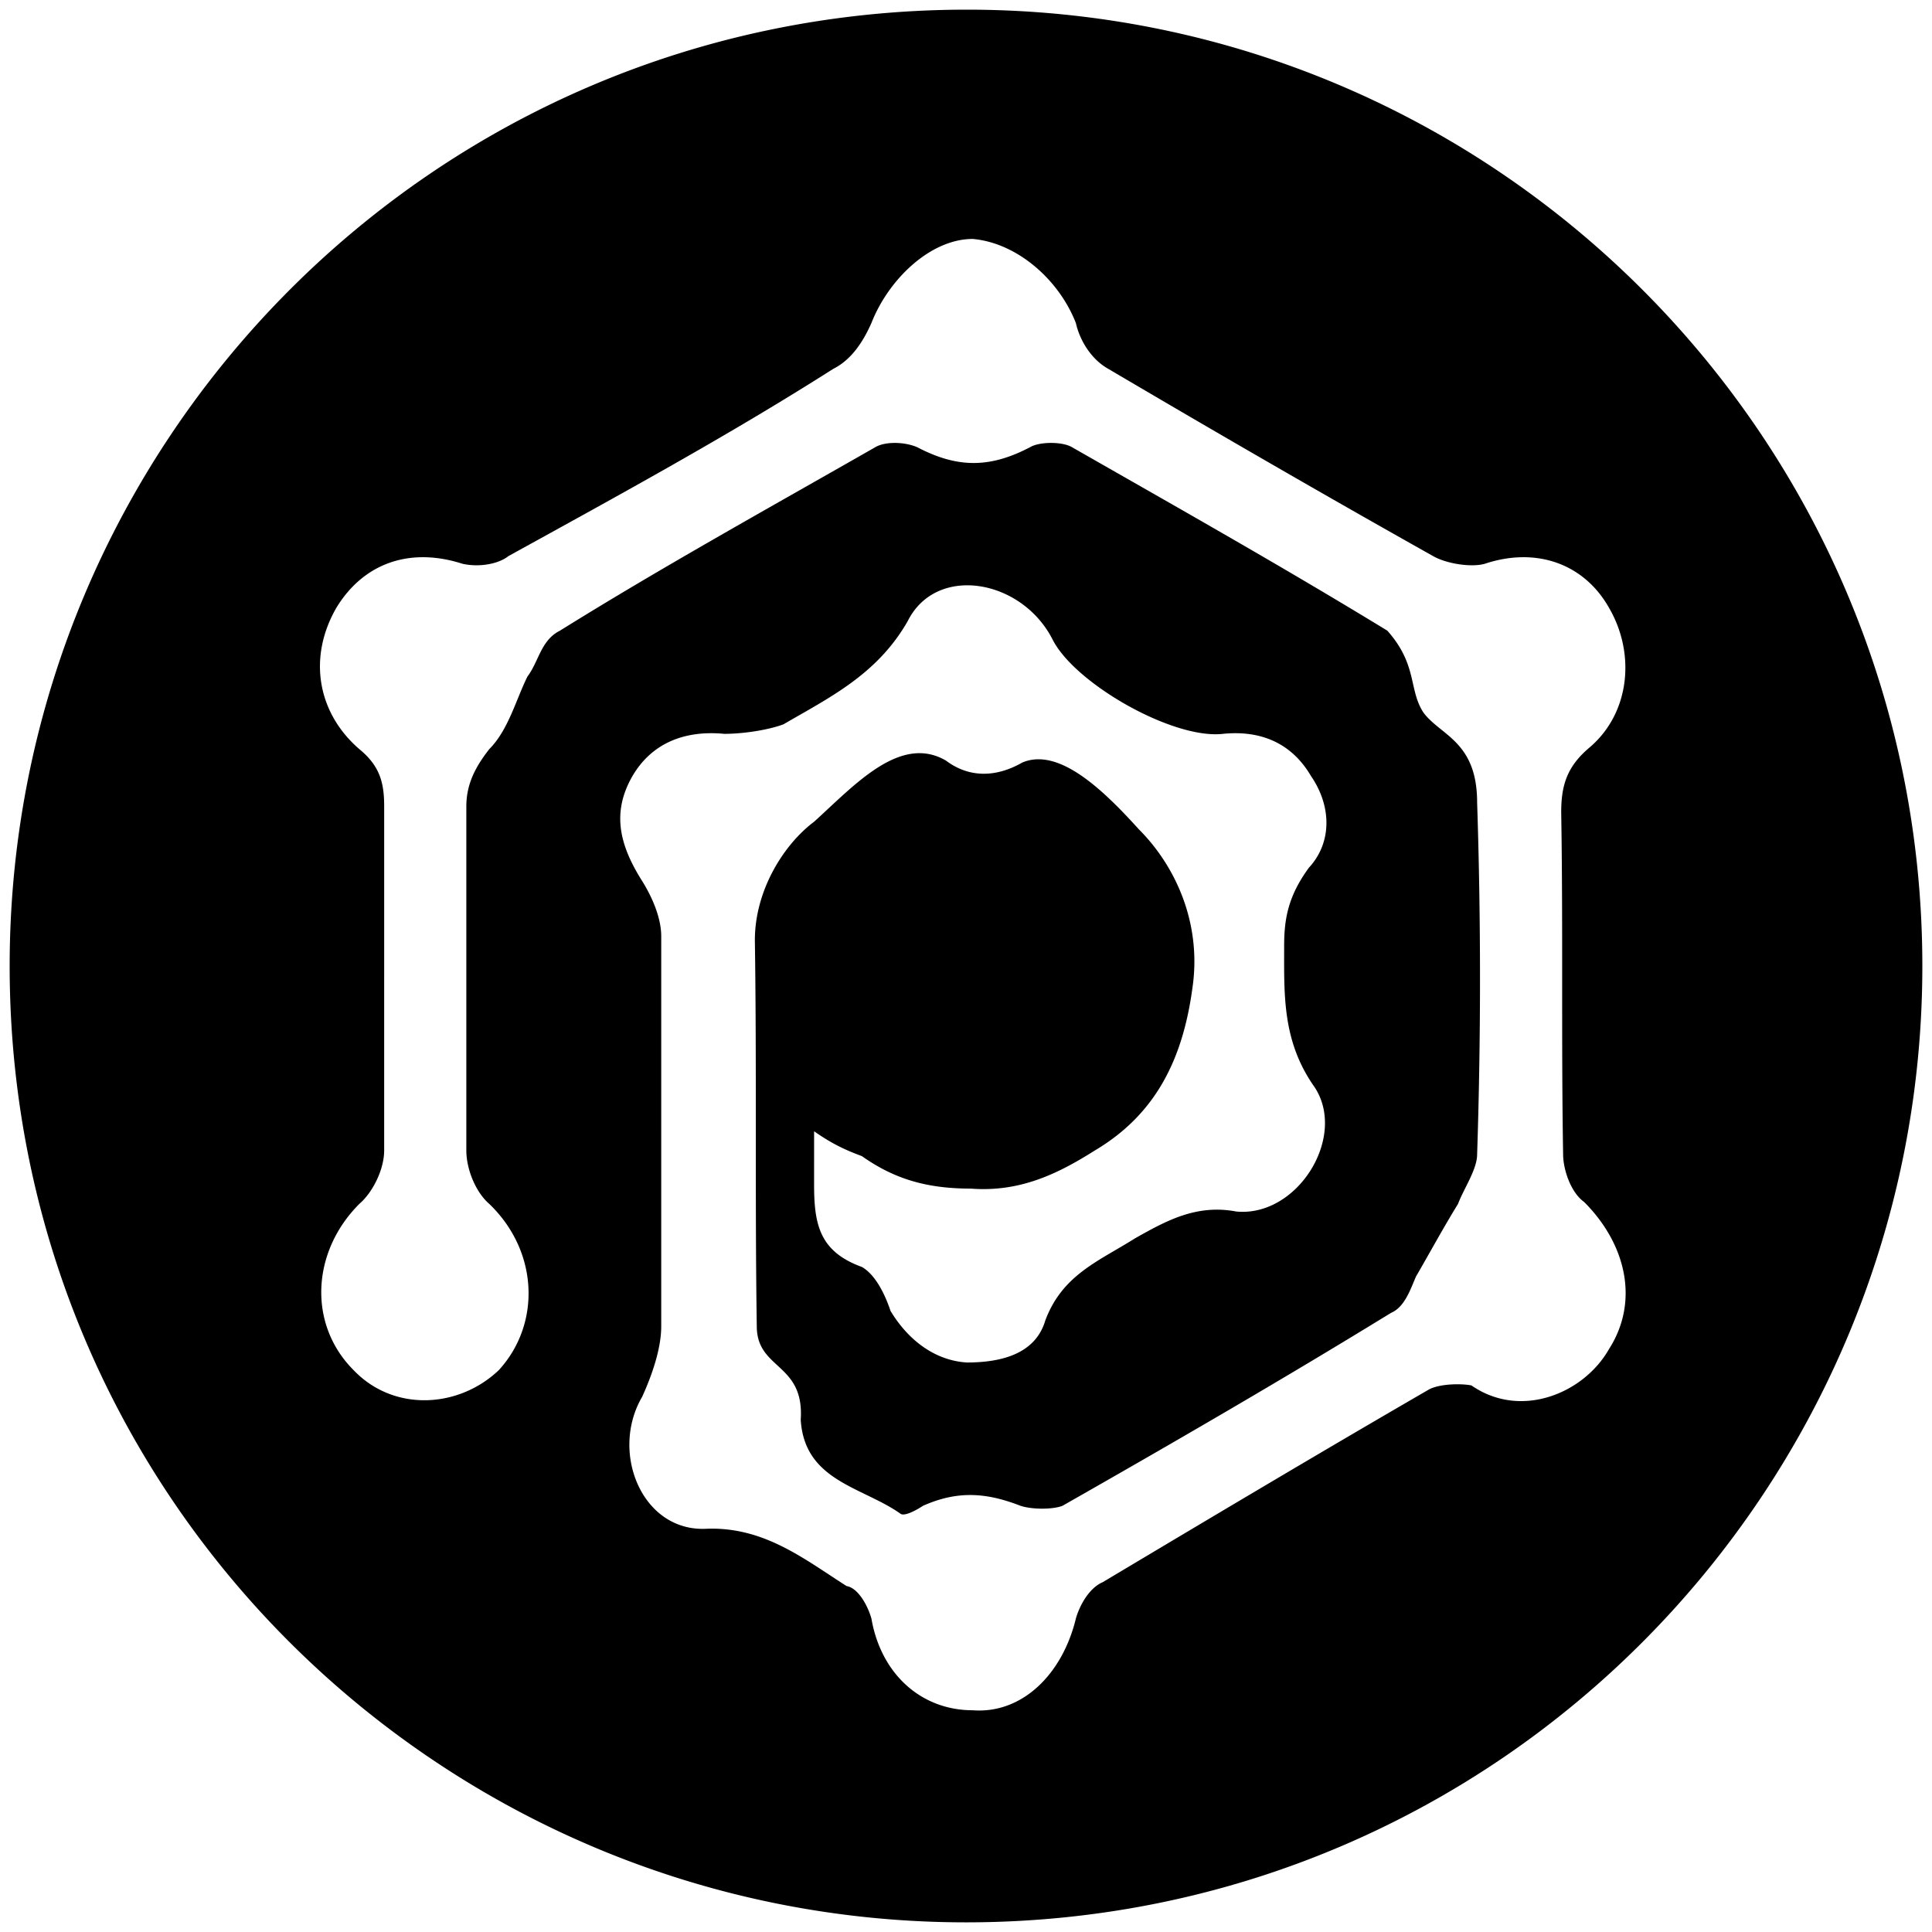 <svg xmlns="http://www.w3.org/2000/svg" viewBox="0 0 1000 1000"><path d="M500.496 5C223.572 5 5 229.506 5 500.002c0 276.43 224.506 495.001 495.002 495.001 276.43 0 495.001-224.506 495.001-495.001C995.003 226.539 773.464 5 500.496 5zM174.121 314.561c13.847-22.747 37.583-31.648 65.275-22.747 8.902 1.978 18.792 0 23.737-3.956 57.363-31.648 113.736-62.308 168.132-96.923 9.89-4.945 15.824-14.836 19.78-23.737 8.902-22.747 30.66-43.516 52.418-43.516 22.748 1.978 44.506 20.769 53.407 43.516 1.978 8.901 7.912 18.792 16.813 23.737 55.385 32.637 111.759 65.275 168.133 96.923 6.923 3.956 19.78 5.934 26.703 3.956 26.703-8.901 51.429 0 64.286 22.747 13.846 23.737 10.88 54.396-9.89 72.198-11.868 9.89-14.835 19.78-14.835 33.627.989 60.33 0 118.682.989 177.034 0 7.912 3.956 19.78 10.879 24.725 21.758 21.758 28.681 51.429 12.857 76.154-12.857 22.747-45.495 36.594-71.209 18.791-4.945-.989-15.824-.989-21.758 1.978-56.374 32.638-112.748 66.264-169.122 99.89-6.923 2.968-11.868 11.869-13.846 18.792-6.923 28.681-27.692 49.45-53.407 47.473-26.703 0-47.472-18.792-52.418-47.473-1.978-6.923-6.923-15.824-12.857-16.813-21.758-13.846-42.527-30.66-72.198-29.67-33.626 1.977-50.44-39.561-33.626-68.243 4.945-10.879 9.89-24.725 9.89-36.593V484.67c0-9.89-4.945-20.768-9.89-28.68-11.868-18.792-15.824-35.605-4.945-54.396 9.89-16.814 26.703-23.737 47.472-21.759 9.89 0 22.748-1.978 30.66-4.945 23.736-13.846 48.462-25.714 64.286-53.406 14.835-29.67 59.34-21.759 75.165 9.89 11.868 22.747 62.308 51.428 88.022 48.461 19.78-1.978 35.605 4.945 45.495 21.759 10.879 15.824 10.879 34.615-.99 47.472-10.878 14.836-12.856 26.704-12.856 40.55 0 25.714-.99 49.45 15.824 73.187 16.813 25.714-8.901 67.253-40.55 64.286-20.77-3.956-36.593 4.945-52.418 13.846-18.79 11.868-37.582 18.791-46.483 42.528-4.945 16.813-21.759 21.758-40.55 21.758-16.813-.989-30.66-11.868-39.56-26.703-2.967-8.901-7.913-18.792-14.836-22.748-21.758-7.912-24.725-21.758-24.725-42.527V585.55c9.89 6.923 16.813 9.89 24.725 12.858 16.814 11.868 33.627 16.813 56.374 16.813 25.715 1.978 45.495-7.912 64.286-19.78 31.649-18.792 45.495-47.473 50.44-84.067 4.945-33.626-8.901-63.297-27.693-82.088-18.79-20.77-41.538-42.528-60.33-34.615-13.846 7.912-27.692 7.912-39.56-.99-23.736-13.846-47.473 12.858-68.242 31.649-15.824 11.868-30.66 35.605-30.66 61.319.99 66.264 0 133.517.99 199.78 0 22.748 24.725 18.792 22.747 48.463 1.978 31.648 31.648 34.615 51.429 48.461 1.978 1.978 8.9-1.978 11.868-3.956 17.802-7.912 32.637-6.923 50.44 0 5.934 1.978 16.813 1.978 21.758 0 57.363-32.637 113.737-65.275 170.11-99.89 6.923-2.967 9.89-11.868 12.858-18.792 6.923-11.868 13.846-24.725 21.758-37.582 2.967-7.912 9.89-17.802 9.89-25.714a2791.08 2791.08 0 0 0 0-181.98c0-31.648-18.791-34.615-27.692-46.483-7.913-11.868-2.967-24.725-18.792-42.527-53.406-32.638-107.802-63.297-163.187-94.946-4.945-2.967-16.813-2.967-21.758 0-20.77 10.88-37.583 10.88-58.352 0-6.923-2.967-16.813-2.967-21.759 0-55.384 31.649-110.77 62.308-163.187 94.946-9.89 4.945-10.879 15.824-16.813 23.736-5.934 11.868-9.89 27.692-19.78 37.583-6.924 8.9-11.869 17.802-11.869 29.67v178.023c0 9.89 4.945 21.758 11.869 27.692 25.714 24.725 26.703 62.308 4.945 86.044-20.77 19.78-54.396 21.758-75.165 0-23.737-23.736-21.759-61.319 2.967-86.044 6.923-5.934 12.857-17.802 12.857-27.692V417.419c0-11.868-1.978-20.77-12.857-29.67-21.759-18.792-26.704-47.473-11.869-73.188z"/></svg>